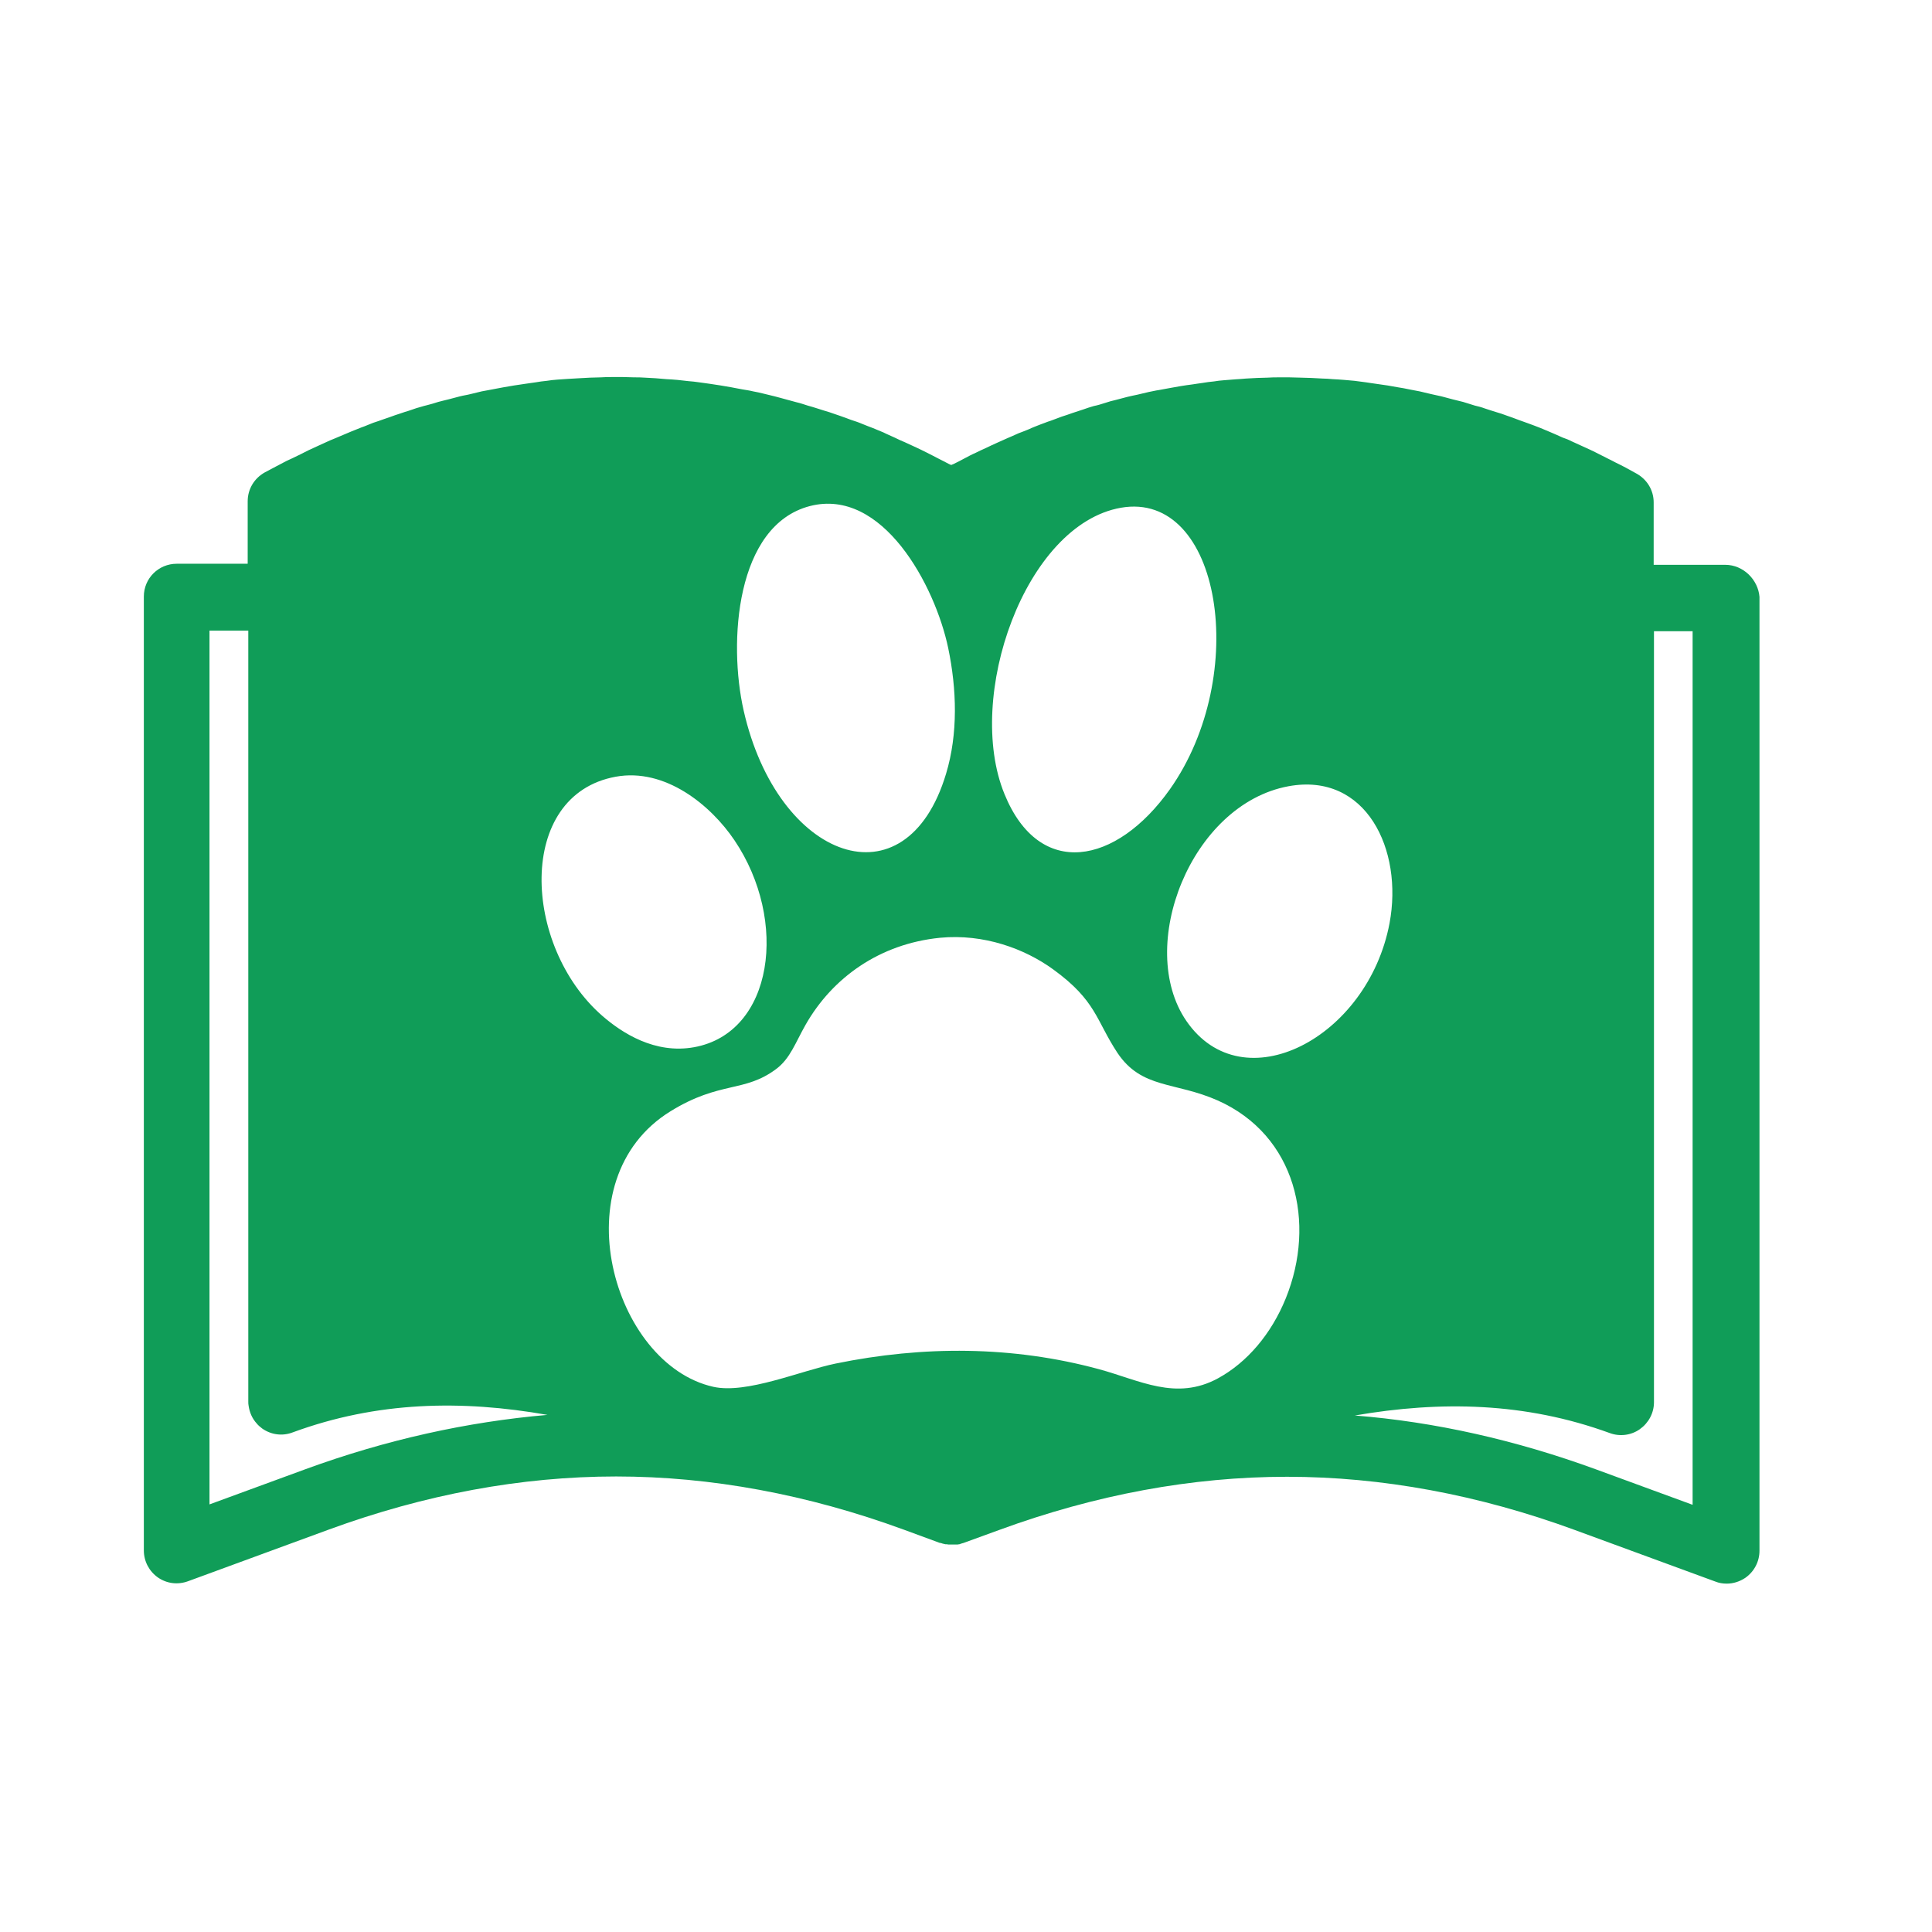 <?xml version="1.0" encoding="UTF-8"?>
<!DOCTYPE svg PUBLIC "-//W3C//DTD SVG 1.1//EN" "http://www.w3.org/Graphics/SVG/1.1/DTD/svg11.dtd">
<!-- Creator: CorelDRAW 2019 (64-Bit Evaluation Version) -->
<svg xmlns="http://www.w3.org/2000/svg" xml:space="preserve" width="128px" height="128px" version="1.1" style="shape-rendering:geometricPrecision; text-rendering:geometricPrecision; image-rendering:optimizeQuality; fill-rule:evenodd; clip-rule:evenodd"
viewBox="0 0 128 128"
 xmlns:xlink="http://www.w3.org/1999/xlink">
 <defs>
  <style type="text/css">
   <![CDATA[
    .fil0 {fill:#109D58}
   ]]>
  </style>
 </defs>
 <g id="Layer_x0020_1">
  <path class="fil0" d="M114.3 37.42l-4.74 0 0 -4.14 0 0c0,-0.79 -0.43,-1.51 -1.13,-1.9 -0.49,-0.28 -0.96,-0.53 -1.44,-0.76 -0.14,-0.08 -0.27,-0.14 -0.39,-0.2 -0.35,-0.17 -0.68,-0.35 -1.03,-0.52 -0.18,-0.08 -0.37,-0.18 -0.54,-0.25 -0.3,-0.14 -0.61,-0.28 -0.9,-0.41 -0.19,-0.1 -0.39,-0.18 -0.6,-0.25 -0.27,-0.12 -0.57,-0.26 -0.84,-0.37 -0.21,-0.08 -0.41,-0.18 -0.62,-0.26 -0.27,-0.11 -0.55,-0.21 -0.82,-0.31 -0.21,-0.08 -0.43,-0.15 -0.64,-0.23 -0.27,-0.1 -0.52,-0.2 -0.8,-0.29 -0.21,-0.08 -0.44,-0.16 -0.66,-0.22 -0.25,-0.07 -0.52,-0.17 -0.78,-0.25 -0.21,-0.08 -0.44,-0.14 -0.66,-0.19 -0.25,-0.08 -0.5,-0.16 -0.77,-0.24 -0.24,-0.06 -0.45,-0.11 -0.69,-0.17 -0.25,-0.06 -0.5,-0.14 -0.75,-0.2 -0.24,-0.06 -0.45,-0.09 -0.68,-0.15 -0.26,-0.06 -0.51,-0.12 -0.76,-0.18 -0.24,-0.04 -0.45,-0.09 -0.68,-0.13 -0.26,-0.06 -0.51,-0.1 -0.76,-0.14 -0.24,-0.04 -0.45,-0.08 -0.68,-0.12 -0.26,-0.04 -0.51,-0.07 -0.76,-0.11 -0.23,-0.04 -0.47,-0.06 -0.68,-0.1 -0.25,-0.04 -0.51,-0.06 -0.76,-0.1 -0.23,-0.02 -0.47,-0.04 -0.68,-0.06 -0.25,-0.02 -0.51,-0.04 -0.76,-0.05 -0.23,-0.02 -0.47,-0.04 -0.68,-0.04 -0.25,-0.02 -0.5,-0.02 -0.76,-0.04 -0.23,0 -0.46,-0.02 -0.68,-0.02 -0.25,0 -0.5,-0.02 -0.76,-0.02 -0.23,0 -0.46,0 -0.68,0 -0.25,0 -0.5,0 -0.76,0.02 -0.23,0 -0.46,0.02 -0.68,0.02 -0.25,0.02 -0.5,0.02 -0.75,0.04 -0.24,0.02 -0.47,0.04 -0.68,0.05 -0.26,0.02 -0.51,0.04 -0.76,0.06 -0.24,0.02 -0.47,0.04 -0.68,0.08 -0.26,0.02 -0.51,0.06 -0.76,0.1 -0.24,0.04 -0.47,0.06 -0.68,0.1 -0.26,0.03 -0.51,0.07 -0.76,0.11 -0.23,0.04 -0.45,0.08 -0.68,0.12 -0.25,0.04 -0.51,0.1 -0.76,0.14 -0.23,0.03 -0.45,0.09 -0.68,0.13 -0.25,0.06 -0.51,0.12 -0.76,0.18 -0.23,0.05 -0.45,0.09 -0.68,0.15 -0.25,0.06 -0.51,0.14 -0.76,0.2 -0.23,0.05 -0.44,0.11 -0.68,0.19 -0.25,0.08 -0.5,0.16 -0.76,0.21 -0.23,0.06 -0.44,0.14 -0.68,0.22 -0.25,0.08 -0.5,0.16 -0.76,0.25 -0.23,0.08 -0.44,0.16 -0.68,0.23 -0.25,0.1 -0.5,0.18 -0.75,0.28 -0.24,0.07 -0.45,0.17 -0.69,0.25 -0.25,0.1 -0.5,0.19 -0.75,0.31 -0.24,0.1 -0.45,0.18 -0.69,0.27 -0.25,0.12 -0.5,0.22 -0.75,0.33 -0.22,0.1 -0.45,0.2 -0.67,0.3 -0.25,0.11 -0.5,0.23 -0.75,0.35 -0.22,0.09 -0.45,0.21 -0.66,0.31 -0.26,0.11 -0.51,0.25 -0.76,0.38 -0.22,0.12 -0.45,0.24 -0.66,0.34 -0.06,0.04 -0.14,0.05 -0.2,0.09 -0.06,-0.04 -0.13,-0.05 -0.19,-0.09 -0.24,-0.12 -0.45,-0.24 -0.68,-0.35 -0.26,-0.14 -0.51,-0.26 -0.76,-0.39 -0.23,-0.12 -0.45,-0.22 -0.68,-0.33 -0.26,-0.12 -0.51,-0.24 -0.76,-0.35 -0.23,-0.1 -0.47,-0.2 -0.68,-0.31 -0.25,-0.12 -0.51,-0.22 -0.74,-0.34 -0.23,-0.09 -0.47,-0.19 -0.7,-0.29 -0.25,-0.09 -0.49,-0.19 -0.74,-0.29 -0.23,-0.1 -0.46,-0.17 -0.7,-0.25 -0.25,-0.1 -0.49,-0.18 -0.74,-0.27 -0.23,-0.08 -0.46,-0.16 -0.7,-0.24 -0.25,-0.07 -0.48,-0.15 -0.74,-0.23 -0.23,-0.08 -0.46,-0.14 -0.7,-0.21 -0.25,-0.08 -0.48,-0.16 -0.74,-0.22 -0.23,-0.06 -0.46,-0.13 -0.7,-0.19 -0.25,-0.06 -0.48,-0.14 -0.74,-0.2 -0.23,-0.06 -0.46,-0.11 -0.7,-0.17 -0.25,-0.06 -0.48,-0.12 -0.73,-0.16 -0.24,-0.06 -0.47,-0.09 -0.7,-0.13 -0.26,-0.04 -0.49,-0.1 -0.74,-0.14 -0.24,-0.04 -0.47,-0.08 -0.7,-0.12 -0.24,-0.04 -0.49,-0.07 -0.72,-0.11 -0.24,-0.04 -0.47,-0.06 -0.72,-0.1 -0.24,-0.04 -0.49,-0.06 -0.72,-0.08 -0.24,-0.02 -0.47,-0.06 -0.72,-0.08 -0.23,-0.02 -0.49,-0.04 -0.72,-0.05 -0.23,-0.02 -0.47,-0.04 -0.72,-0.06 -0.23,-0.02 -0.49,-0.02 -0.72,-0.04 -0.23,-0.02 -0.47,-0.02 -0.72,-0.02 -0.23,0 -0.48,-0.02 -0.72,-0.02 -0.23,0 -0.46,0 -0.72,0 -0.25,0 -0.48,0 -0.74,0.02 -0.23,0 -0.46,0.02 -0.72,0.02 -0.25,0.02 -0.48,0.02 -0.74,0.04 -0.23,0.02 -0.46,0.02 -0.7,0.04 -0.25,0.02 -0.48,0.03 -0.73,0.05 -0.24,0.02 -0.47,0.04 -0.7,0.08 -0.26,0.02 -0.49,0.06 -0.74,0.1 -0.24,0.04 -0.47,0.06 -0.7,0.1 -0.26,0.04 -0.49,0.07 -0.74,0.11 -0.24,0.04 -0.47,0.08 -0.7,0.12 -0.26,0.04 -0.49,0.1 -0.74,0.14 -0.23,0.04 -0.47,0.09 -0.7,0.13 -0.25,0.06 -0.51,0.12 -0.74,0.18 -0.23,0.06 -0.47,0.09 -0.7,0.15 -0.25,0.06 -0.51,0.14 -0.76,0.2 -0.23,0.06 -0.47,0.11 -0.68,0.17 -0.25,0.08 -0.51,0.16 -0.76,0.22 -0.23,0.05 -0.44,0.13 -0.68,0.19 -0.25,0.08 -0.5,0.18 -0.76,0.25 -0.21,0.08 -0.44,0.14 -0.66,0.22 -0.25,0.09 -0.52,0.19 -0.77,0.27 -0.22,0.08 -0.45,0.16 -0.67,0.23 -0.27,0.1 -0.52,0.22 -0.79,0.31 -0.22,0.08 -0.43,0.18 -0.65,0.26 -0.27,0.11 -0.54,0.23 -0.83,0.35 -0.2,0.09 -0.41,0.17 -0.6,0.25 -0.3,0.14 -0.59,0.27 -0.9,0.41 -0.17,0.08 -0.37,0.17 -0.54,0.25 -0.35,0.18 -0.69,0.35 -1.03,0.51 -0.14,0.07 -0.28,0.13 -0.41,0.19 -0.49,0.25 -0.96,0.51 -1.44,0.76 -0.7,0.39 -1.13,1.11 -1.13,1.91l0 0 0 4.14 -4.7 0c-1.21,0 -2.18,0.97 -2.18,2.17l0 63.2c0,0.72 0.35,1.38 0.93,1.79 0.59,0.41 1.32,0.5 2,0.25l9.32 -3.42c6.36,-2.33 12.75,-3.52 19.04,-3.52 6.28,0 12.69,1.19 19.05,3.52l2.39 0.88c0.02,0 0.04,0.01 0.08,0.01 0.02,0 0.04,0.02 0.06,0.02 0.02,0 0.04,0.02 0.06,0.02 0.06,0.02 0.12,0.02 0.17,0.04 0,0 0.02,0 0.02,0 0.02,0 0.02,0 0.04,0 0.02,0 0.04,0 0.04,0 0.04,0 0.06,0.02 0.1,0.02 0,0 0,0 0.02,0 0.05,0 0.13,0 0.19,0l0 0 0 0 0 0 0 0c0.06,0 0.14,0 0.2,0 0.02,0 0.04,0 0.05,0 0.02,0 0.04,0 0.06,0 0.02,0 0.04,0 0.04,0 0.02,0 0.02,0 0.04,0 0.04,0 0.08,-0.02 0.12,-0.02 0.02,0 0.04,0 0.07,-0.02 0.02,0 0.04,-0.02 0.06,-0.02 0.02,0 0.04,-0.02 0.06,-0.02 0.02,0 0.06,-0.02 0.08,-0.02l2.39 -0.87c6.36,-2.33 12.76,-3.52 19.06,-3.52 6.28,0 12.7,1.19 19.05,3.52l9.32 3.42c0.25,0.1 0.5,0.14 0.76,0.14 0.44,0 0.87,-0.14 1.24,-0.39 0.58,-0.41 0.93,-1.07 0.93,-1.79l0 -63.2c-0.09,-1.12 -1.06,-2.12 -2.27,-2.12zm-94.04 59.91l-6.38 2.34 0 -57.89 2.57 0 0 51.08c0,0.1 0,0.18 0.02,0.27 0.06,0.43 0.23,0.84 0.53,1.17 0.11,0.14 0.25,0.25 0.38,0.35 0.59,0.41 1.33,0.51 2.01,0.25 5.6,-2.06 11.2,-2.16 16.88,-1.16 -5.33,0.46 -10.7,1.65 -16.01,3.59zm91.86 2.36l-6.38 -2.34c-5.31,-1.94 -10.67,-3.15 -15.98,-3.57 5.68,-0.98 11.28,-0.88 16.88,1.16 0.66,0.25 1.42,0.16 2,-0.25 0.58,-0.41 0.94,-1.07 0.94,-1.79l0 -51.08 2.56 0 0 57.87 -0.02 0zm-49.84 -37.56c-4.01,0.4 -7.13,2.65 -8.9,5.75 -0.69,1.21 -1.02,2.24 -1.95,2.94 -2.12,1.59 -3.72,0.78 -7,2.8 -7.33,4.51 -3.84,16.77 2.83,18.26 2.2,0.49 5.77,-1.06 8.1,-1.54 5.8,-1.19 11.72,-1.18 17.44,0.37 2.7,0.73 5.11,2.12 7.89,0.61 1.93,-1.05 3.54,-2.94 4.5,-5.31 2.02,-5 0.67,-10.79 -4.51,-13.1 -2.84,-1.26 -5.04,-0.75 -6.65,-3.16 -1.43,-2.17 -1.39,-3.45 -4.26,-5.53 -1.87,-1.36 -4.59,-2.37 -7.49,-2.09zm11.98 -28.49c-6.35,1.12 -10.35,12.53 -7.71,18.97 2.31,5.67 7.41,4.69 10.96,-0.32 5.34,-7.56 3.39,-19.81 -3.25,-18.65zm-20.61 -0.11c-4.9,1.28 -5.41,9.02 -4.38,13.55 2.25,9.92 10.76,13.01 13.41,4.18 0.8,-2.65 0.71,-5.6 0.14,-8.33 -0.87,-4.14 -4.35,-10.65 -9.17,-9.4zm31.72 18.56c-6.48,1.19 -10.14,10.64 -6.77,15.55 3.74,5.45 12.02,1.14 13.46,-6.47 0.92,-4.89 -1.56,-10.02 -6.69,-9.08zm-44.58 -0.63c-6.62,1.21 -6.17,11.22 -0.9,15.83 1.32,1.15 3.5,2.56 6.1,2.09 5.27,-0.96 6.26,-8.39 2.67,-13.71 -1.57,-2.33 -4.59,-4.81 -7.87,-4.21z"/>
 </g>
</svg>
